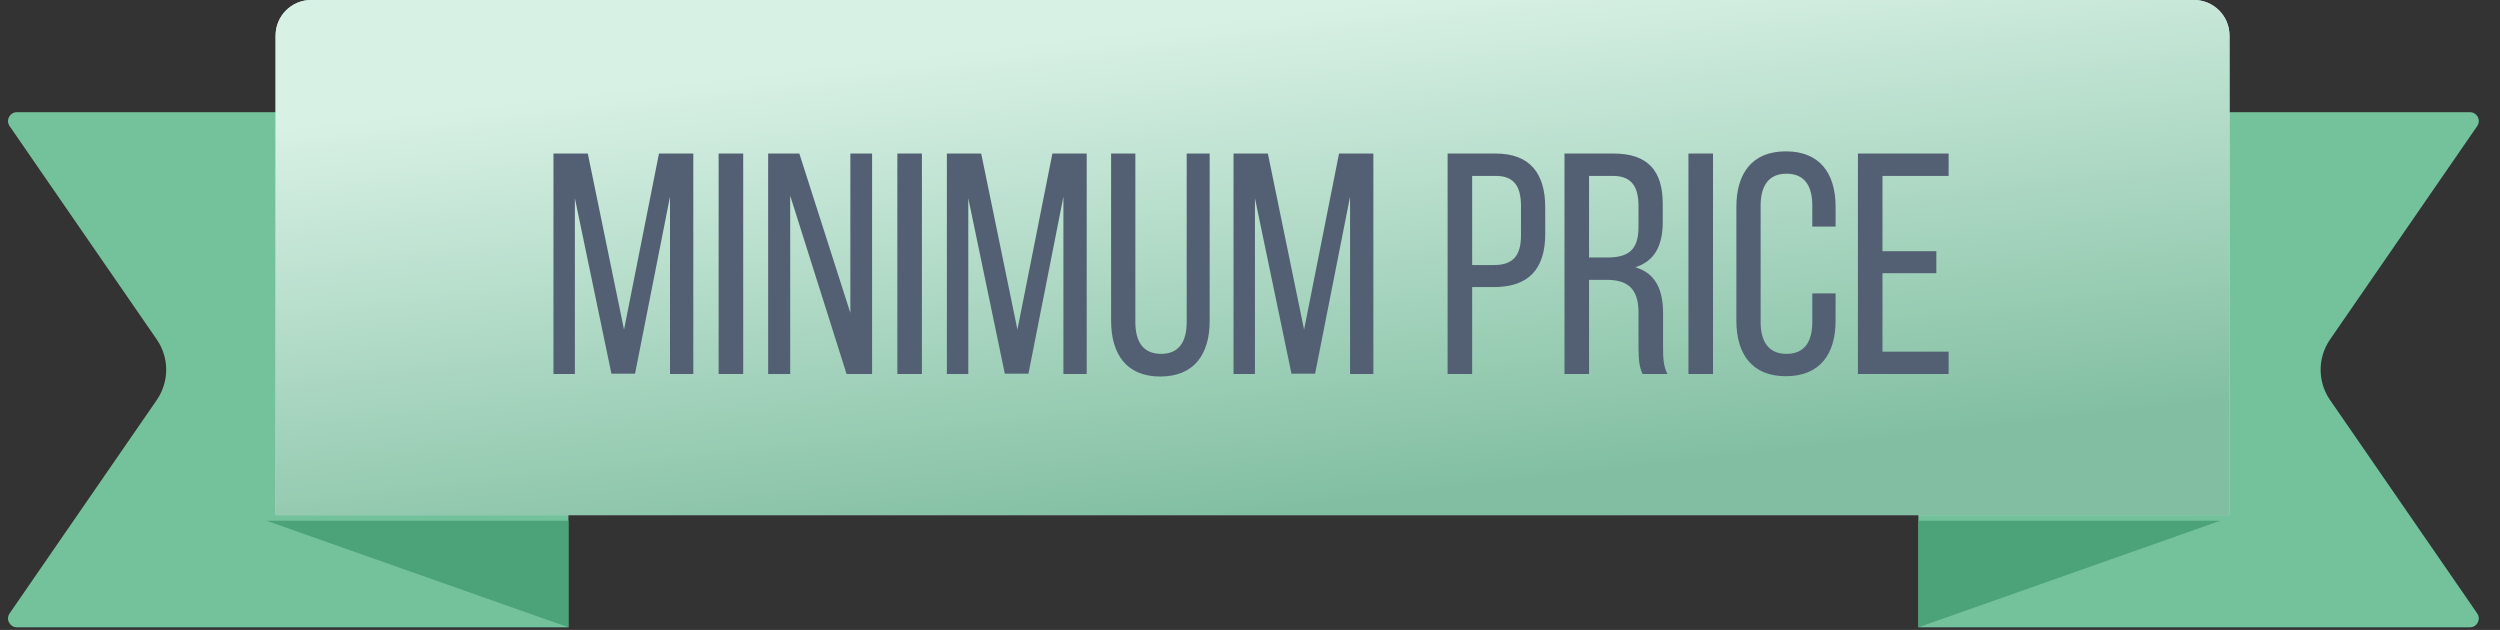 <svg width="127" height="32" viewBox="0 0 127 32" fill="none" xmlns="http://www.w3.org/2000/svg">
<rect x="0" y="0" width="127" height="32" fill="#333333" stroke="none"/>
<path d="M0.488 6.406C0.281 6.107 0.496 5.699 0.859 5.699H28.875V31.867H0.859C0.496 31.867 0.281 31.459 0.488 31.16L7.964 20.32C8.602 19.395 8.602 18.171 7.964 17.246L0.488 6.406Z" fill="#73C29C"/>
<path d="M28.875 31.868L13.535 26.453H28.875V31.868Z" fill="#4DA379"/>
<path d="M125.841 6.406C126.048 6.107 125.834 5.699 125.47 5.699H97.454V31.867H125.47C125.834 31.867 126.048 31.459 125.841 31.16L118.366 20.32C117.728 19.395 117.728 18.171 118.366 17.246L125.841 6.406Z" fill="#73C29C"/>
<path d="M97.454 31.868L112.794 26.453H97.454V31.868Z" fill="#4DA379"/>
<path d="M14 1.805C14 0.808 14.808 0 15.805 0H111.454C112.45 0 113.258 0.808 113.258 1.805V26.168H14V1.805Z" fill="url(#paint0_linear)"/>
<path d="M14 1.805C14 0.808 14.808 0 15.805 0H111.454C112.45 0 113.258 0.808 113.258 1.805V26.168H14V1.805Z" fill="url(#paint1_linear)"/>
<path d="M34.036 9.992V19H35.22V7.8H33.476L31.7 16.744L29.86 7.8H28.116V19H29.204V10.072L31.06 18.984H32.26L34.036 9.992ZM36.507 7.8V19H37.755V7.8H36.507ZM40.142 9.944L43.006 19H44.302V7.8H43.198V15.896L40.606 7.8H39.022V19H40.142V9.944ZM45.585 7.8V19H46.833V7.8H45.585ZM54.021 9.992V19H55.205V7.8H53.461L51.685 16.744L49.845 7.8H48.101V19H49.189V10.072L51.045 18.984H52.245L54.021 9.992ZM57.676 7.8H56.444V16.296C56.444 17.992 57.228 19.128 58.94 19.128C60.668 19.128 61.452 17.992 61.452 16.296V7.8H60.284V16.36C60.284 17.368 59.884 17.976 58.988 17.976C58.076 17.976 57.676 17.368 57.676 16.36V7.8ZM68.583 9.992V19H69.767V7.8H68.023L66.247 16.744L64.407 7.8H62.663V19H63.751V10.072L65.607 18.984H66.807L68.583 9.992ZM73.538 7.8V19H74.786V14.584H75.89C77.666 14.584 78.498 13.656 78.498 11.88V10.536C78.498 8.84 77.746 7.8 75.986 7.8H73.538ZM74.786 13.464V8.936H75.986C76.898 8.936 77.266 9.448 77.266 10.472V11.96C77.266 13.032 76.818 13.464 75.89 13.464H74.786ZM79.476 7.8V19H80.724V14.216H81.604C82.644 14.216 83.236 14.616 83.236 15.88V17.64C83.236 18.392 83.3 18.68 83.444 19H84.708C84.5 18.616 84.484 18.152 84.484 17.656V15.912C84.484 14.712 84.1 13.88 83.076 13.576C84.036 13.272 84.468 12.504 84.468 11.272V10.36C84.468 8.696 83.732 7.8 81.972 7.8H79.476ZM80.724 13.08V8.936H81.94C82.868 8.936 83.236 9.464 83.236 10.472V11.544C83.236 12.76 82.644 13.08 81.652 13.08H80.724ZM85.773 7.8V19H87.021V7.8H85.773ZM90.72 7.688C89.008 7.688 88.208 8.808 88.208 10.504V16.296C88.208 17.992 89.008 19.112 90.72 19.112C92.448 19.112 93.248 17.992 93.248 16.296V14.904H92.064V16.36C92.064 17.368 91.664 17.976 90.752 17.976C89.856 17.976 89.44 17.368 89.44 16.36V10.44C89.44 9.432 89.856 8.824 90.752 8.824C91.664 8.824 92.064 9.432 92.064 10.44V11.512H93.248V10.504C93.248 8.808 92.448 7.688 90.72 7.688ZM95.63 12.76V8.936H98.99V7.8H94.382V19H98.99V17.864H95.63V13.88H98.366V12.76H95.63Z" fill="#536074"/>
<defs>
<linearGradient id="paint0_linear" x1="44.229" y1="1.04597e-06" x2="94.76" y2="45.569" gradientUnits="userSpaceOnUse">
<stop stop-color="#CCDCF3"/>
<stop offset="0.275" stop-color="#D3E0F4"/>
<stop offset="0.527" stop-color="#DBE9FD"/>
<stop offset="0.83" stop-color="#D3E0F4"/>
<stop offset="1" stop-color="#C6D5EC"/>
</linearGradient>
<linearGradient id="paint1_linear" x1="42.785" y1="3.153" x2="45.63" y2="28.061" gradientUnits="userSpaceOnUse">
<stop stop-color="#D8F1E5"/>
<stop offset="1" stop-color="#82BFA2"/>
</linearGradient>
</defs>
</svg>
